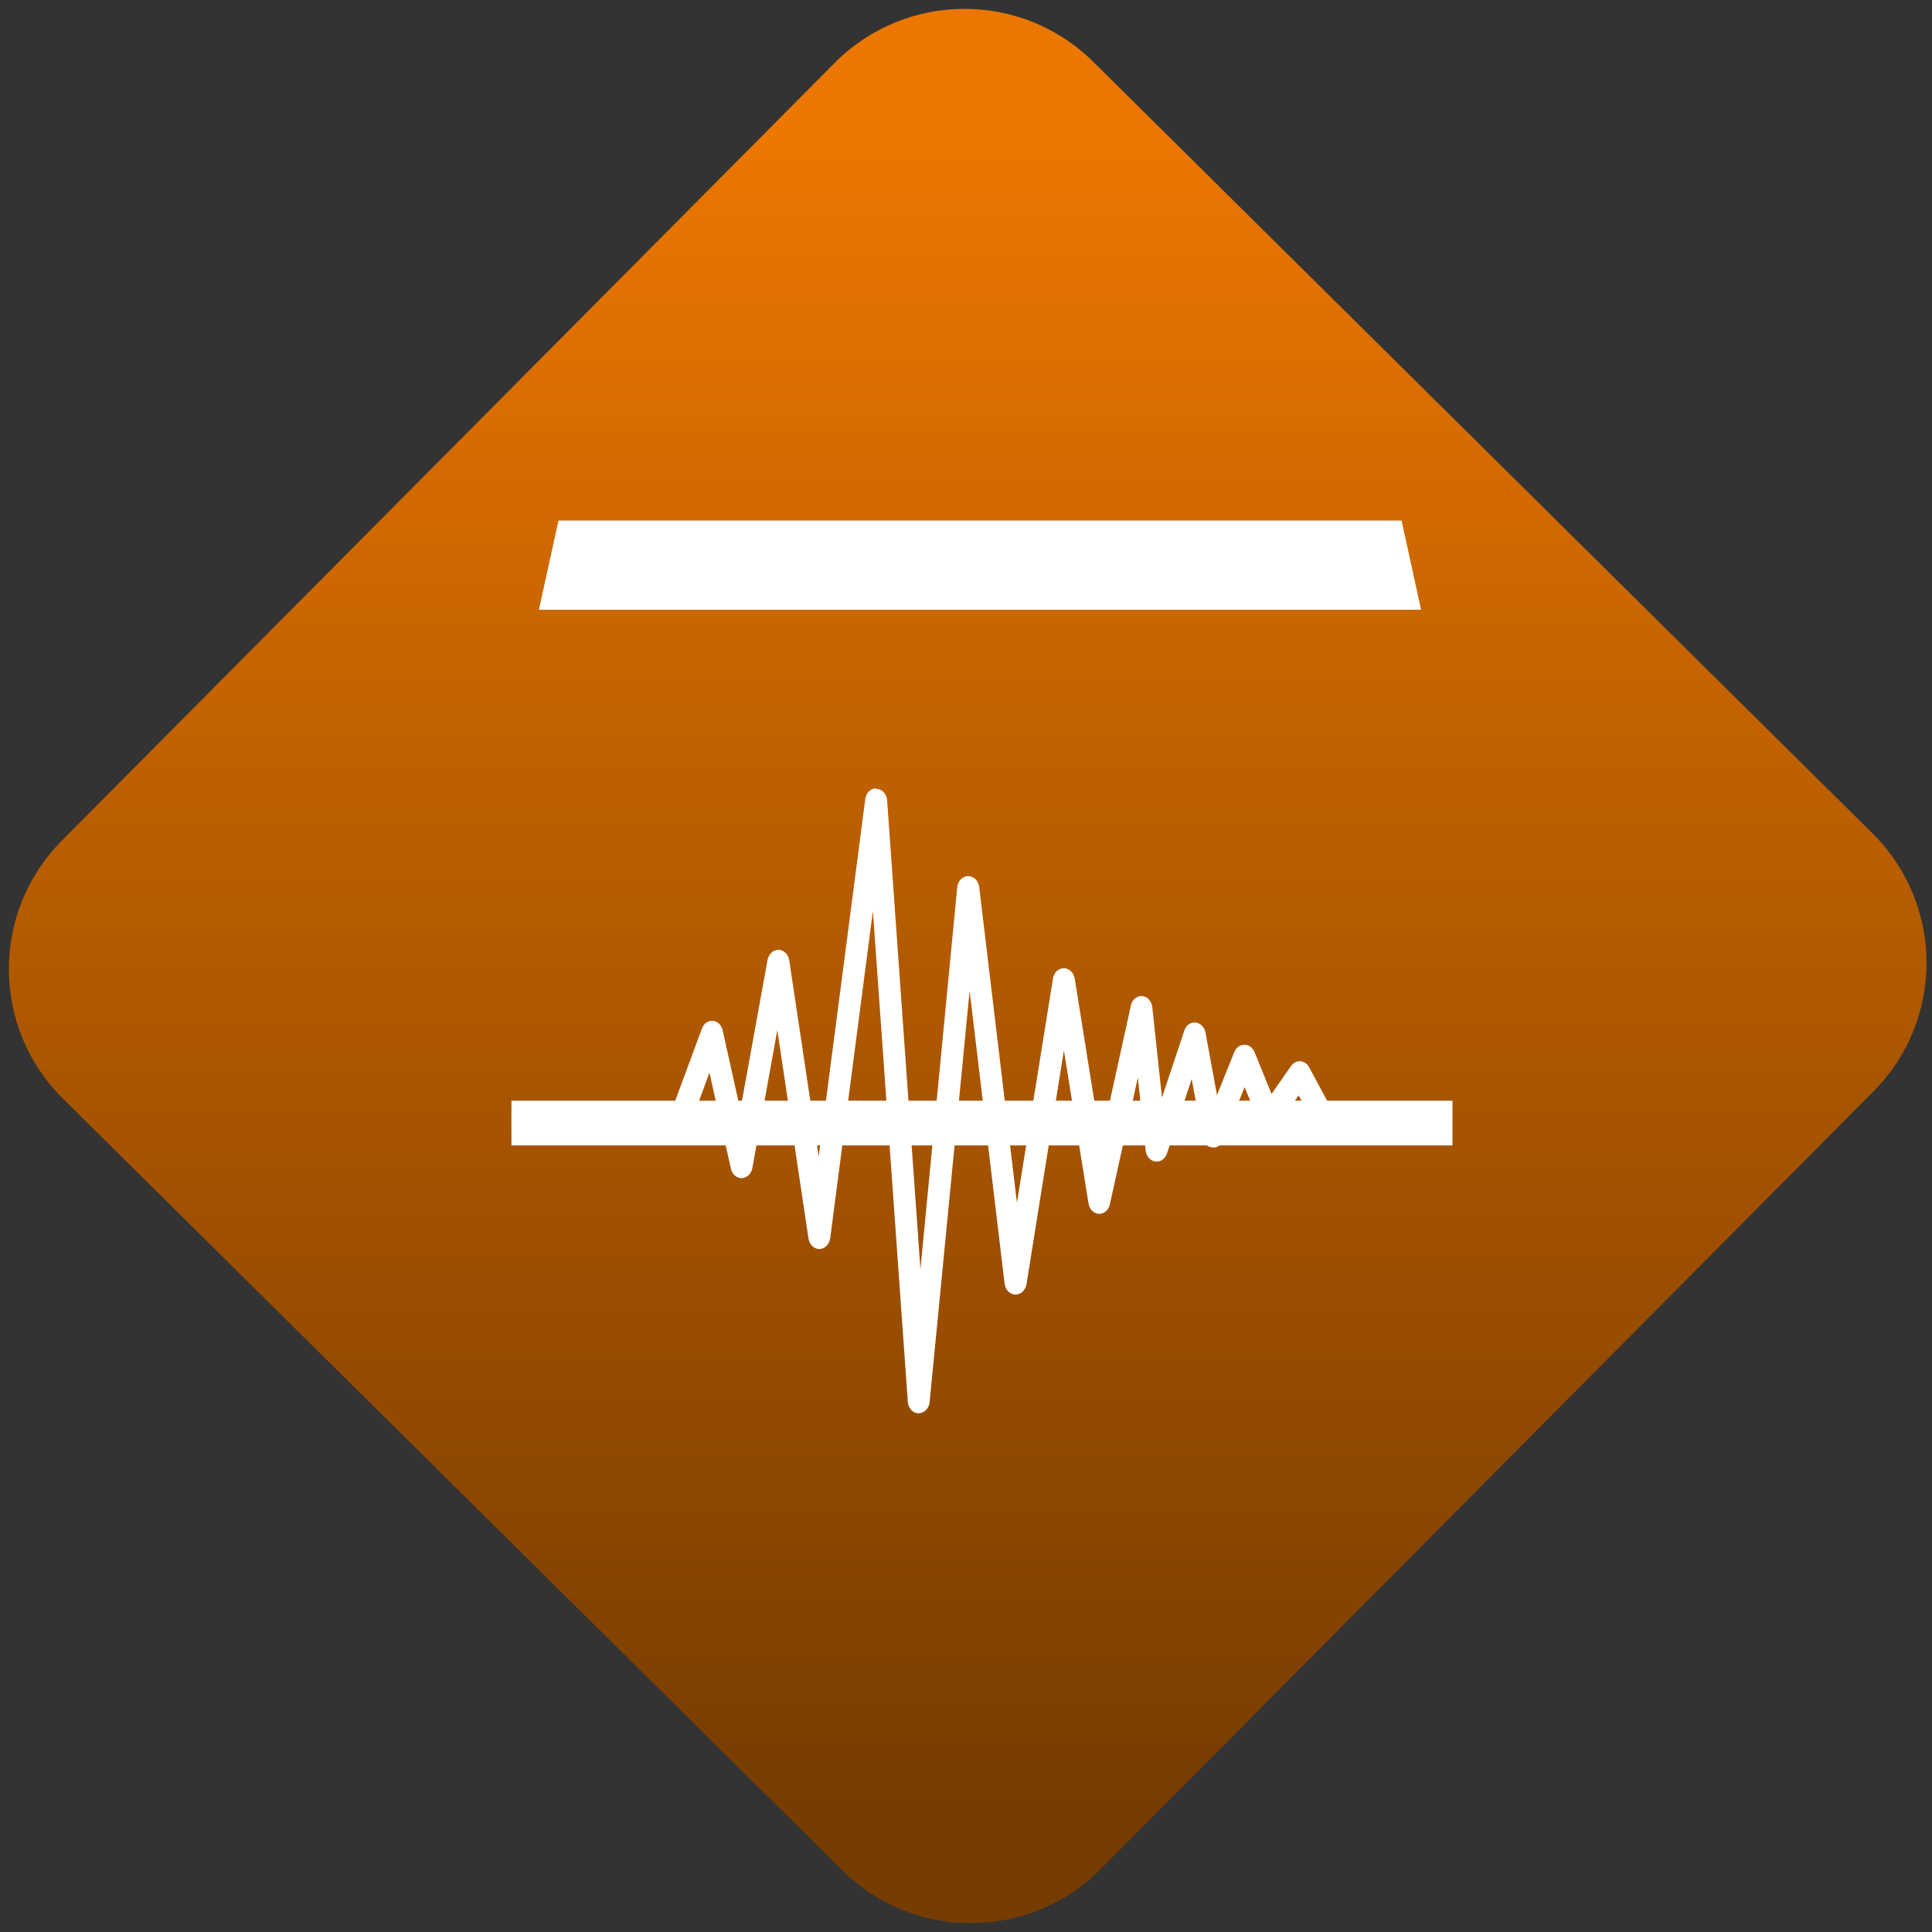 <svg width="64" height="64" viewBox="0 0 64 64" version="1.1"><rect x="0" y="0" width="64" height="64" fill="#333333" stroke="none"/><defs><linearGradient id="linear-pattern-0" gradientUnits="userSpaceOnUse" x1="0" y1="0" x2="0" y2="1" gradientTransform="matrix(60, 0, 0, 56, 0, 4)"><stop offset="0" stop-color="#ec7700" stop-opacity="1"/><stop offset="1" stop-color="#773c00" stop-opacity="1"/></linearGradient></defs><path fill="url(#linear-pattern-0)" fill-opacity="1" d="M 36.219 2.051 L 62.027 27.605 C 64.402 29.957 64.418 33.785 62.059 36.156 L 36.461 61.918 C 34.105 64.289 30.27 64.305 27.895 61.949 L 2.086 36.395 C -0.289 34.043 -0.305 30.215 2.051 27.844 L 27.652 2.082 C 30.008 -0.289 33.844 -0.305 36.219 2.051 Z M 36.219 2.051 " /><g transform="matrix(1.008,0,0,1.003,16.221,16.077)"><path fill-rule="nonzero" fill="rgb(100%, 100%, 100%)" fill-opacity="1" d="M 12.695 10.008 C 12.52 10.012 12.367 10.156 12.344 10.359 L 10.812 22.168 L 9.844 15.68 C 9.812 15.488 9.664 15.344 9.496 15.34 C 9.32 15.34 9.172 15.477 9.133 15.668 L 8.238 20.625 L 7.656 17.996 C 7.617 17.824 7.492 17.699 7.336 17.688 C 7.18 17.672 7.035 17.773 6.977 17.938 L 5.898 20.867 C 5.836 21.008 5.852 21.172 5.93 21.289 C 6.012 21.414 6.141 21.477 6.273 21.461 C 6.406 21.438 6.516 21.336 6.562 21.195 L 7.223 19.398 L 7.926 22.562 C 7.961 22.75 8.113 22.883 8.281 22.883 C 8.453 22.875 8.602 22.738 8.633 22.547 L 9.453 17.992 L 10.477 24.875 C 10.508 25.074 10.656 25.223 10.836 25.223 C 11.016 25.219 11.164 25.066 11.191 24.867 L 12.594 14.062 L 13.742 30.273 C 13.758 30.484 13.91 30.648 14.094 30.648 C 14.273 30.648 14.434 30.492 14.457 30.289 L 15.773 16.695 L 16.922 26.367 C 16.945 26.57 17.094 26.719 17.273 26.727 C 17.453 26.734 17.605 26.586 17.641 26.391 L 18.871 18.664 L 19.68 23.719 C 19.711 23.914 19.852 24.051 20.023 24.062 C 20.191 24.062 20.344 23.938 20.383 23.742 L 21.301 19.562 L 21.559 21.977 C 21.582 22.164 21.711 22.312 21.875 22.332 C 22.039 22.359 22.195 22.246 22.258 22.07 L 23.07 19.609 L 23.43 21.543 C 23.457 21.715 23.586 21.852 23.742 21.867 C 23.898 21.891 24.047 21.793 24.109 21.629 L 24.809 19.875 L 25.289 21.051 C 25.344 21.18 25.453 21.266 25.578 21.281 C 25.699 21.301 25.82 21.242 25.898 21.133 L 26.586 20.148 L 27.102 21.125 C 27.164 21.258 27.289 21.34 27.422 21.34 C 27.559 21.34 27.68 21.25 27.742 21.117 C 27.805 20.984 27.797 20.82 27.719 20.695 L 26.93 19.219 C 26.867 19.102 26.762 19.031 26.645 19.02 C 26.523 19.012 26.41 19.07 26.336 19.176 L 25.695 20.102 L 25.133 18.711 C 25.07 18.566 24.941 18.469 24.797 18.477 C 24.656 18.477 24.531 18.57 24.469 18.719 L 23.902 20.141 L 23.523 18.066 C 23.488 17.891 23.352 17.754 23.195 17.742 C 23.035 17.727 22.883 17.832 22.828 18.008 L 22.094 20.219 L 21.777 17.242 C 21.758 17.039 21.617 16.883 21.441 16.867 C 21.266 16.859 21.105 16.992 21.07 17.188 L 20.086 21.688 L 19.227 16.289 C 19.191 16.094 19.047 15.949 18.867 15.949 C 18.695 15.949 18.539 16.094 18.512 16.289 L 17.328 23.695 L 16.086 13.254 C 16.055 13.051 15.902 12.906 15.719 12.906 C 15.539 12.91 15.391 13.062 15.367 13.266 L 14.156 25.887 L 13.062 10.406 C 13.047 10.188 12.891 10.023 12.695 10.023 Z M 12.695 10.008 "/><path fill-rule="nonzero" fill="rgb(100%, 100%, 100%)" fill-opacity="1" d="M 2.262 1.164 L 1.617 4.109 L 30.609 4.109 L 29.969 1.164 Z M 2.262 1.164 "/><path fill-rule="nonzero" fill="rgb(100%, 100%, 100%)" fill-opacity="1" d="M 0.715 20.324 L 31.641 20.324 L 31.641 21.801 L 0.715 21.801 Z M 0.715 20.324 "/></g></svg>
